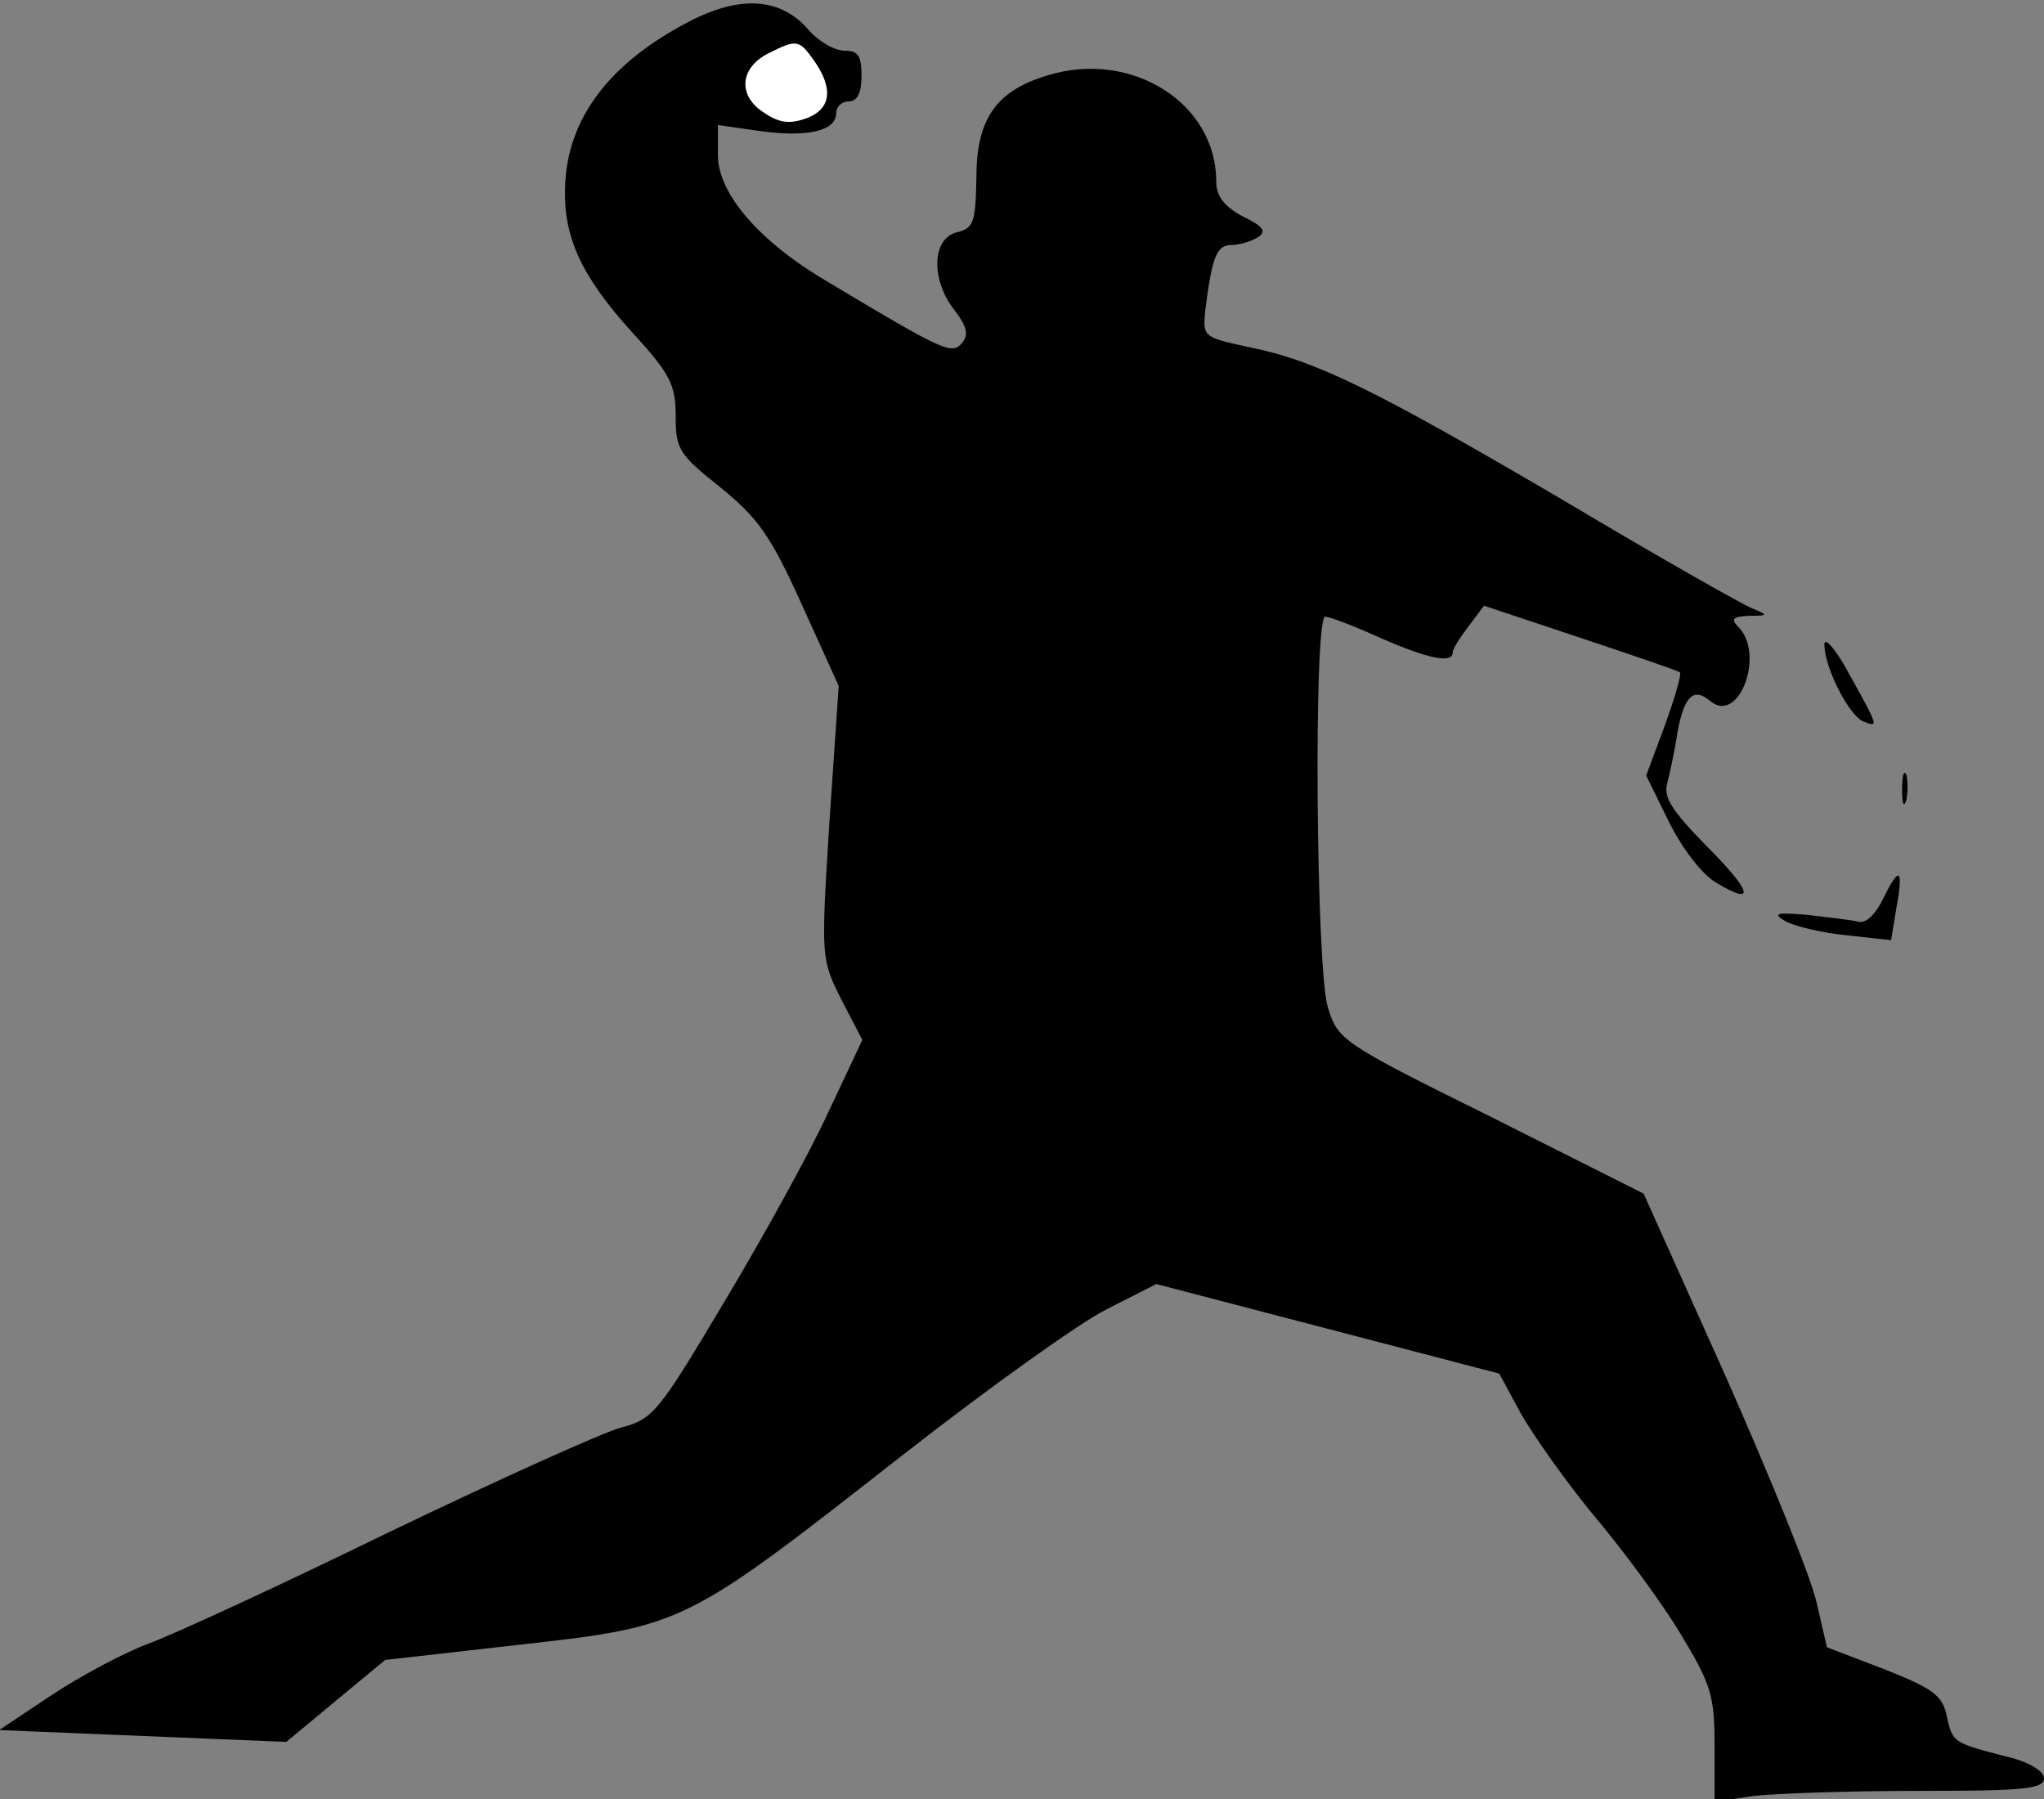 <?xml version="1.0" standalone="no"?>
<!DOCTYPE svg PUBLIC "-//W3C//DTD SVG 20010904//EN"
 "http://www.w3.org/TR/2001/REC-SVG-20010904/DTD/svg10.dtd">
<svg version="1.0" xmlns="http://www.w3.org/2000/svg"
 width="242pt" height="213pt" viewBox="0 0 242 213"
 preserveAspectRatio="xMidYMid meet">
<rect x="0" y="0" width="242" height="213" fill="#808080" stroke="none"/>
<g transform="translate(0,213) scale(0.1,-0.1)"
fill="#000000" stroke="none">
<path fill="#000000" stroke="none" d="M815 2104 c-94 -49 -144 -115 -146
-196 -2 -58 19 -105 80 -172 45 -49 51 -62 51 -99 0 -39 4 -45 53 -84 44 -36
59 -56 96 -138 l44 -97 -11 -161 c-10 -161 -10 -162 14 -210 l25 -48 -41 -87
c-22 -48 -78 -149 -123 -224 -78 -131 -84 -138 -122 -148 -22 -6 -146 -62
-275 -124 -129 -63 -257 -122 -285 -132 -27 -10 -78 -37 -113 -60 l-63 -42
170 -7 170 -7 59 49 58 48 159 18 c195 22 195 22 453 224 101 79 210 157 242
173 l59 30 203 -53 203 -53 26 -48 c15 -26 53 -80 86 -120 33 -39 79 -101 102
-139 37 -61 41 -74 41 -134 l0 -66 46 7 c26 3 114 6 195 6 124 0 149 2 149 15
0 8 -17 19 -42 25 -66 17 -66 17 -73 48 -5 25 -16 33 -74 56 l-68 26 -12 52
c-6 29 -55 149 -108 269 l-97 216 -181 91 c-178 88 -181 91 -193 130 -14 46
-17 462 -3 462 5 0 34 -11 65 -25 57 -25 86 -31 86 -17 0 4 9 18 19 31 l18 24
114 -38 c63 -21 116 -39 118 -41 2 -2 -6 -30 -18 -63 l-22 -59 27 -55 c16 -32
39 -62 56 -72 47 -28 43 -11 -13 45 -39 40 -50 56 -45 73 3 12 9 39 12 60 8
43 19 54 39 37 34 -28 65 56 33 88 -9 9 -7 12 12 13 24 0 24 1 4 9 -12 5 -111
61 -220 126 -225 132 -295 167 -375 183 -55 12 -55 12 -52 44 8 62 13 77 31
77 9 0 23 4 31 9 11 7 7 13 -18 25 -22 12 -31 24 -31 41 0 93 -100 156 -199
126 -61 -18 -85 -51 -85 -121 -1 -53 -3 -60 -23 -65 -30 -7 -31 -57 -3 -92 15
-20 17 -29 9 -39 -12 -14 -20 -11 -160 73 -80 47 -129 104 -129 149 l0 36 49
-7 c57 -8 91 0 91 21 0 8 7 14 15 14 10 0 15 10 15 30 0 24 -4 30 -20 30 -12
0 -31 11 -43 25 -33 38 -81 41 -142 9z"/>
<path fill="#ffffff" stroke="none" d="M964 2058 c23 -33 20 -57 -9 -68 -20
-7 -32 -6 -51 7 -31 20 -28 53 6 70 34 17 36 16 54 -9z"/>
<path fill="#000000" stroke="none" d="M2160 1367 c0 -27 29 -84 46 -91 18 -7
19 -8 -16 55 -16 30 -30 46 -30 36z"/>
<path fill="#000000" stroke="none" d="M2252 1195 c0 -16 2 -22 5 -12 2 9 2
23 0 30 -3 6 -5 -1 -5 -18z"/>
<path fill="#000000" stroke="none" d="M2230 1067 c-9 -19 -21 -31 -30 -28 -8
2 -35 5 -60 8 -36 3 -42 2 -27 -7 10 -6 42 -14 72 -17 l54 -6 6 37 c9 48 4 52
-15 13z"/>
</g>
</svg>
